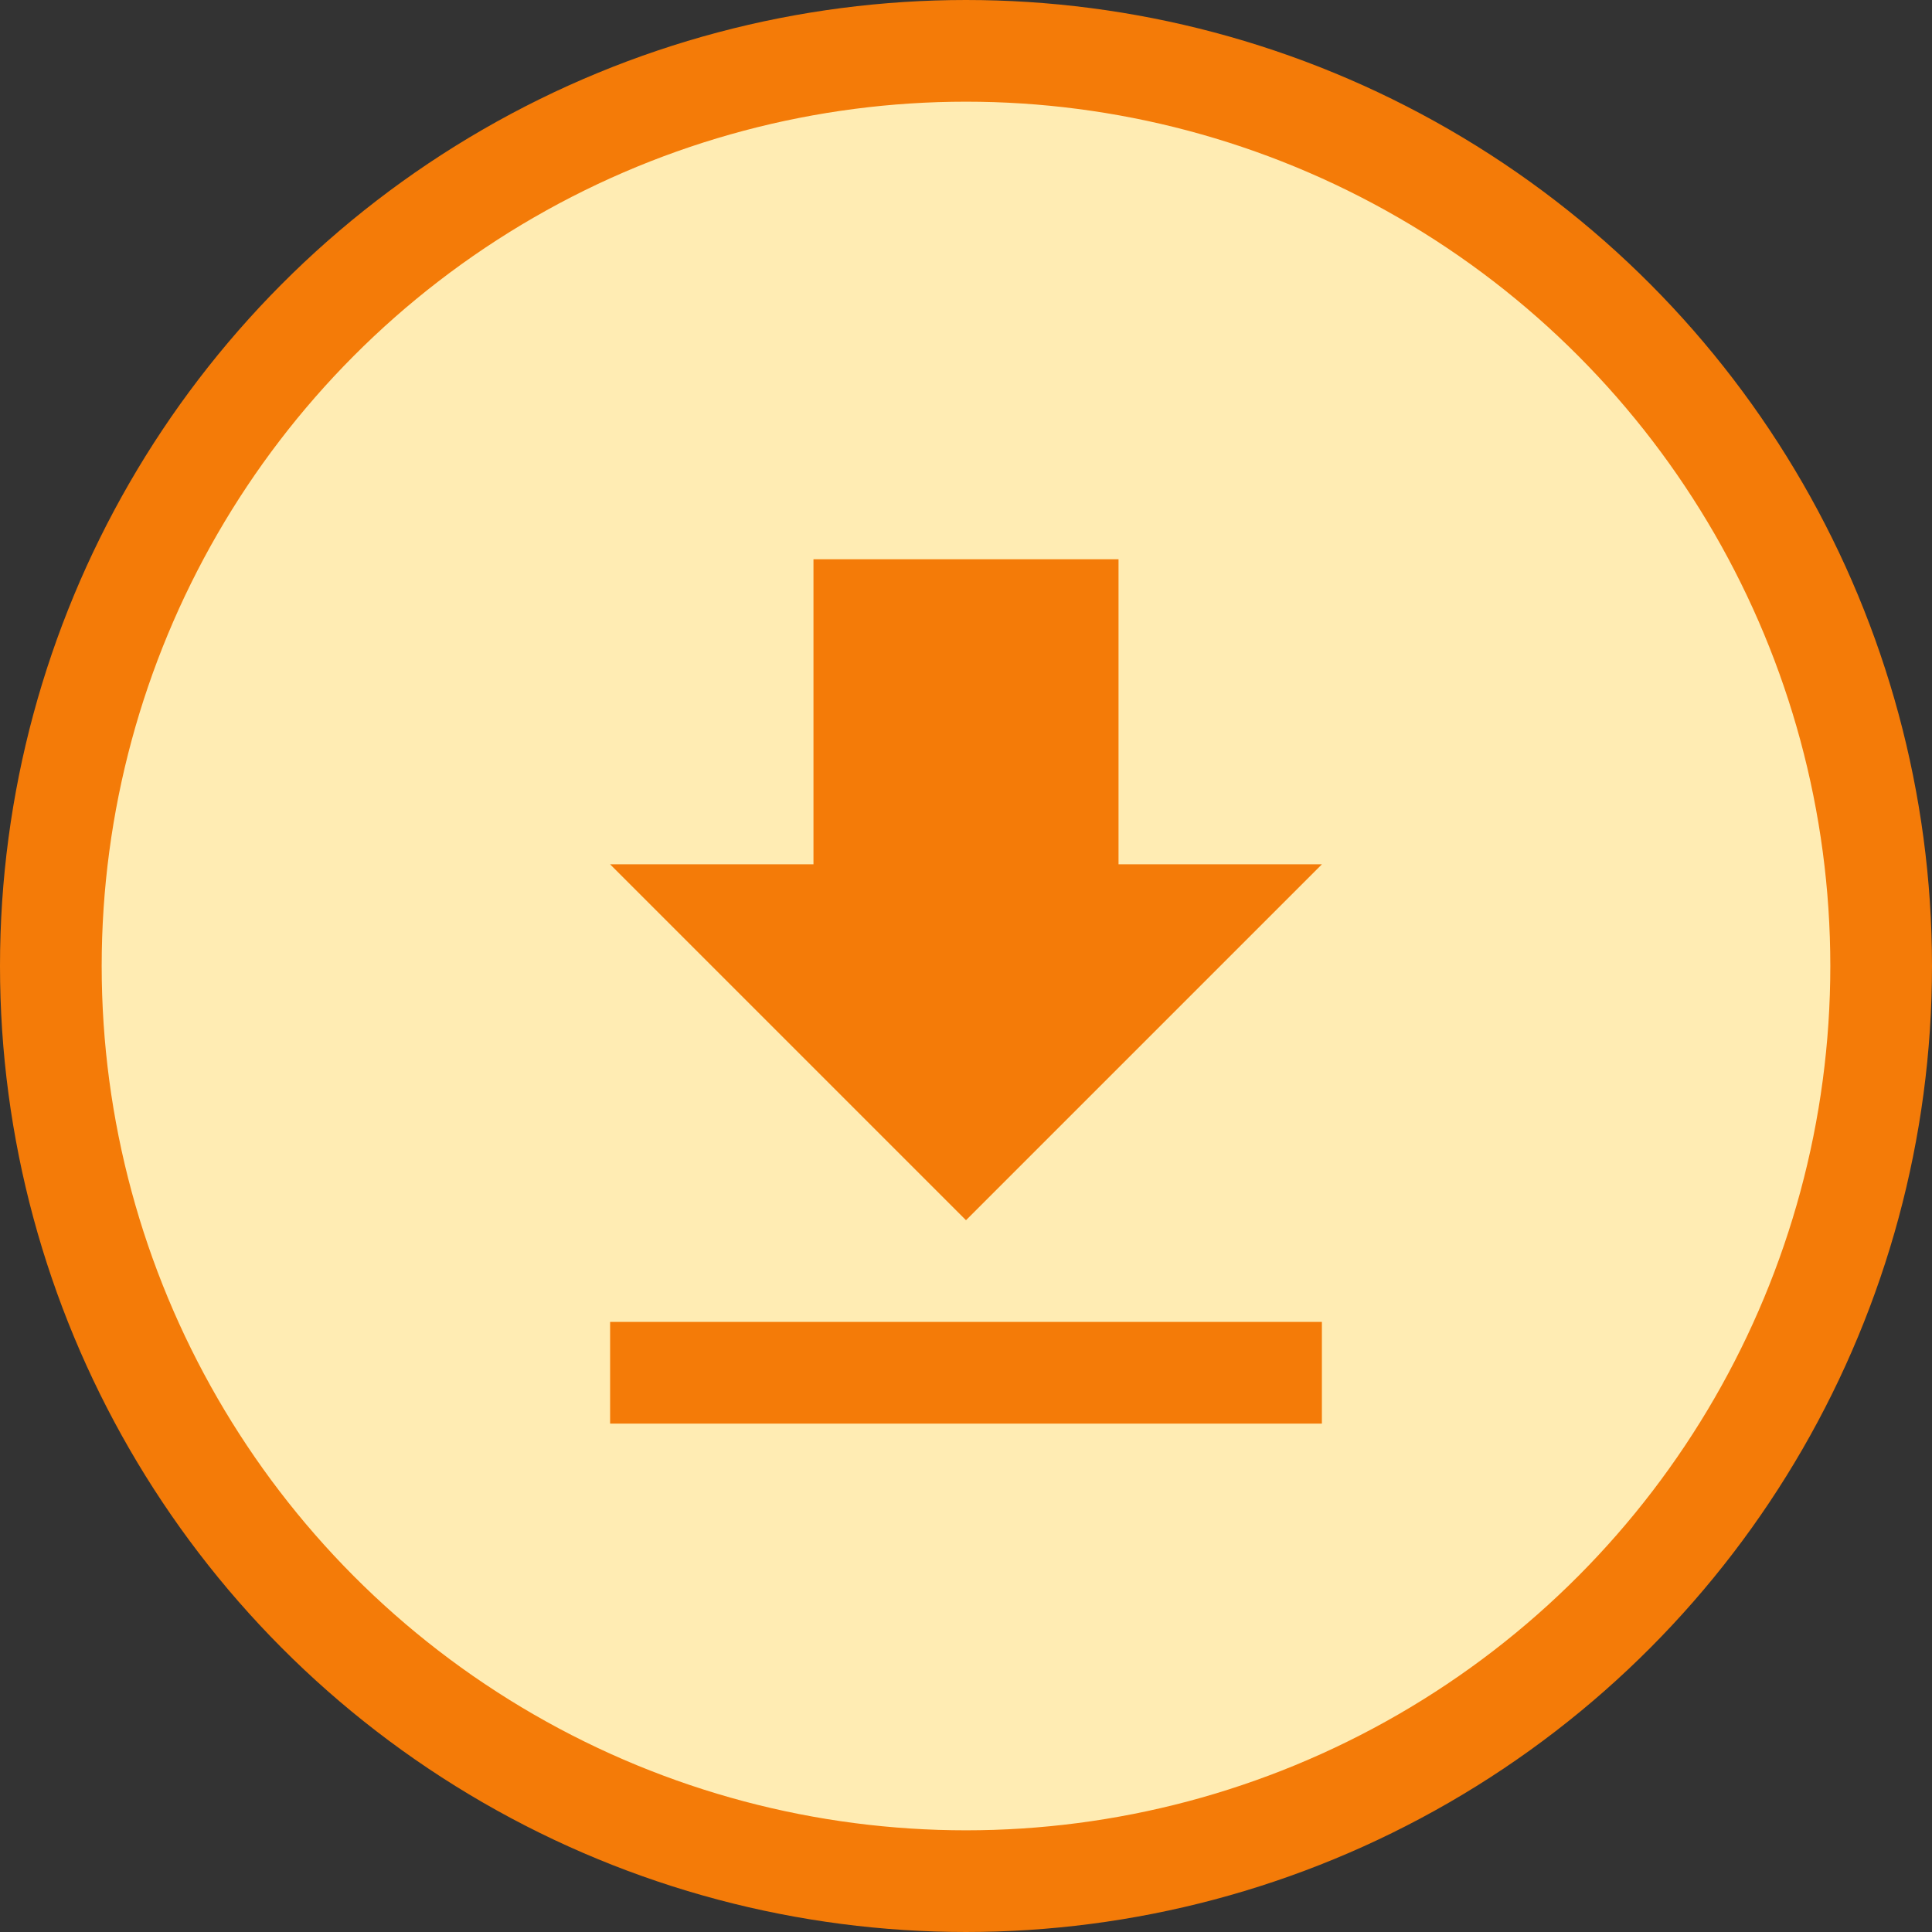 <?xml version="1.0" encoding="UTF-8"?>
<svg width="38px" height="38px" viewBox="0 0 38 38" version="1.1" xmlns="http://www.w3.org/2000/svg" xmlns:xlink="http://www.w3.org/1999/xlink">
    <rect x="0" y="0" width="38" height="38" fill="#333333" stroke="none"/>
    <!-- Generator: sketchtool 52.6 (67491) - http://www.bohemiancoding.com/sketch -->
    <title>5195F491-996B-4C72-93C8-D74DA5485D15</title>
    <desc>Created with sketchtool.</desc>
    <g id="Dashboard" stroke="none" stroke-width="1" fill="none" fill-rule="evenodd">
        <g id="Dashboard-/-Default" transform="translate(-975, -383)">
            <g id="box-filesynced" transform="translate(735, 368)">
                <g id="icon-filessynced" transform="translate(241, 16)">
                    <circle id="bg-icon" stroke="#F47B08" stroke-width="2" fill="#FFECB3" fill-rule="nonzero" cx="18" cy="18" r="18"></circle>
                    <path d="M25,16 L21,16 L21,10 L15,10 L15,16 L11,16 L18,23 L25,16 L25,16 Z M11,25 L11,27 L25,27 L25,25 L11,25 L11,25 Z" id="icon-filedownload" fill="#F47B08"></path>
                </g>
            </g>
        </g>
    </g>
</svg>